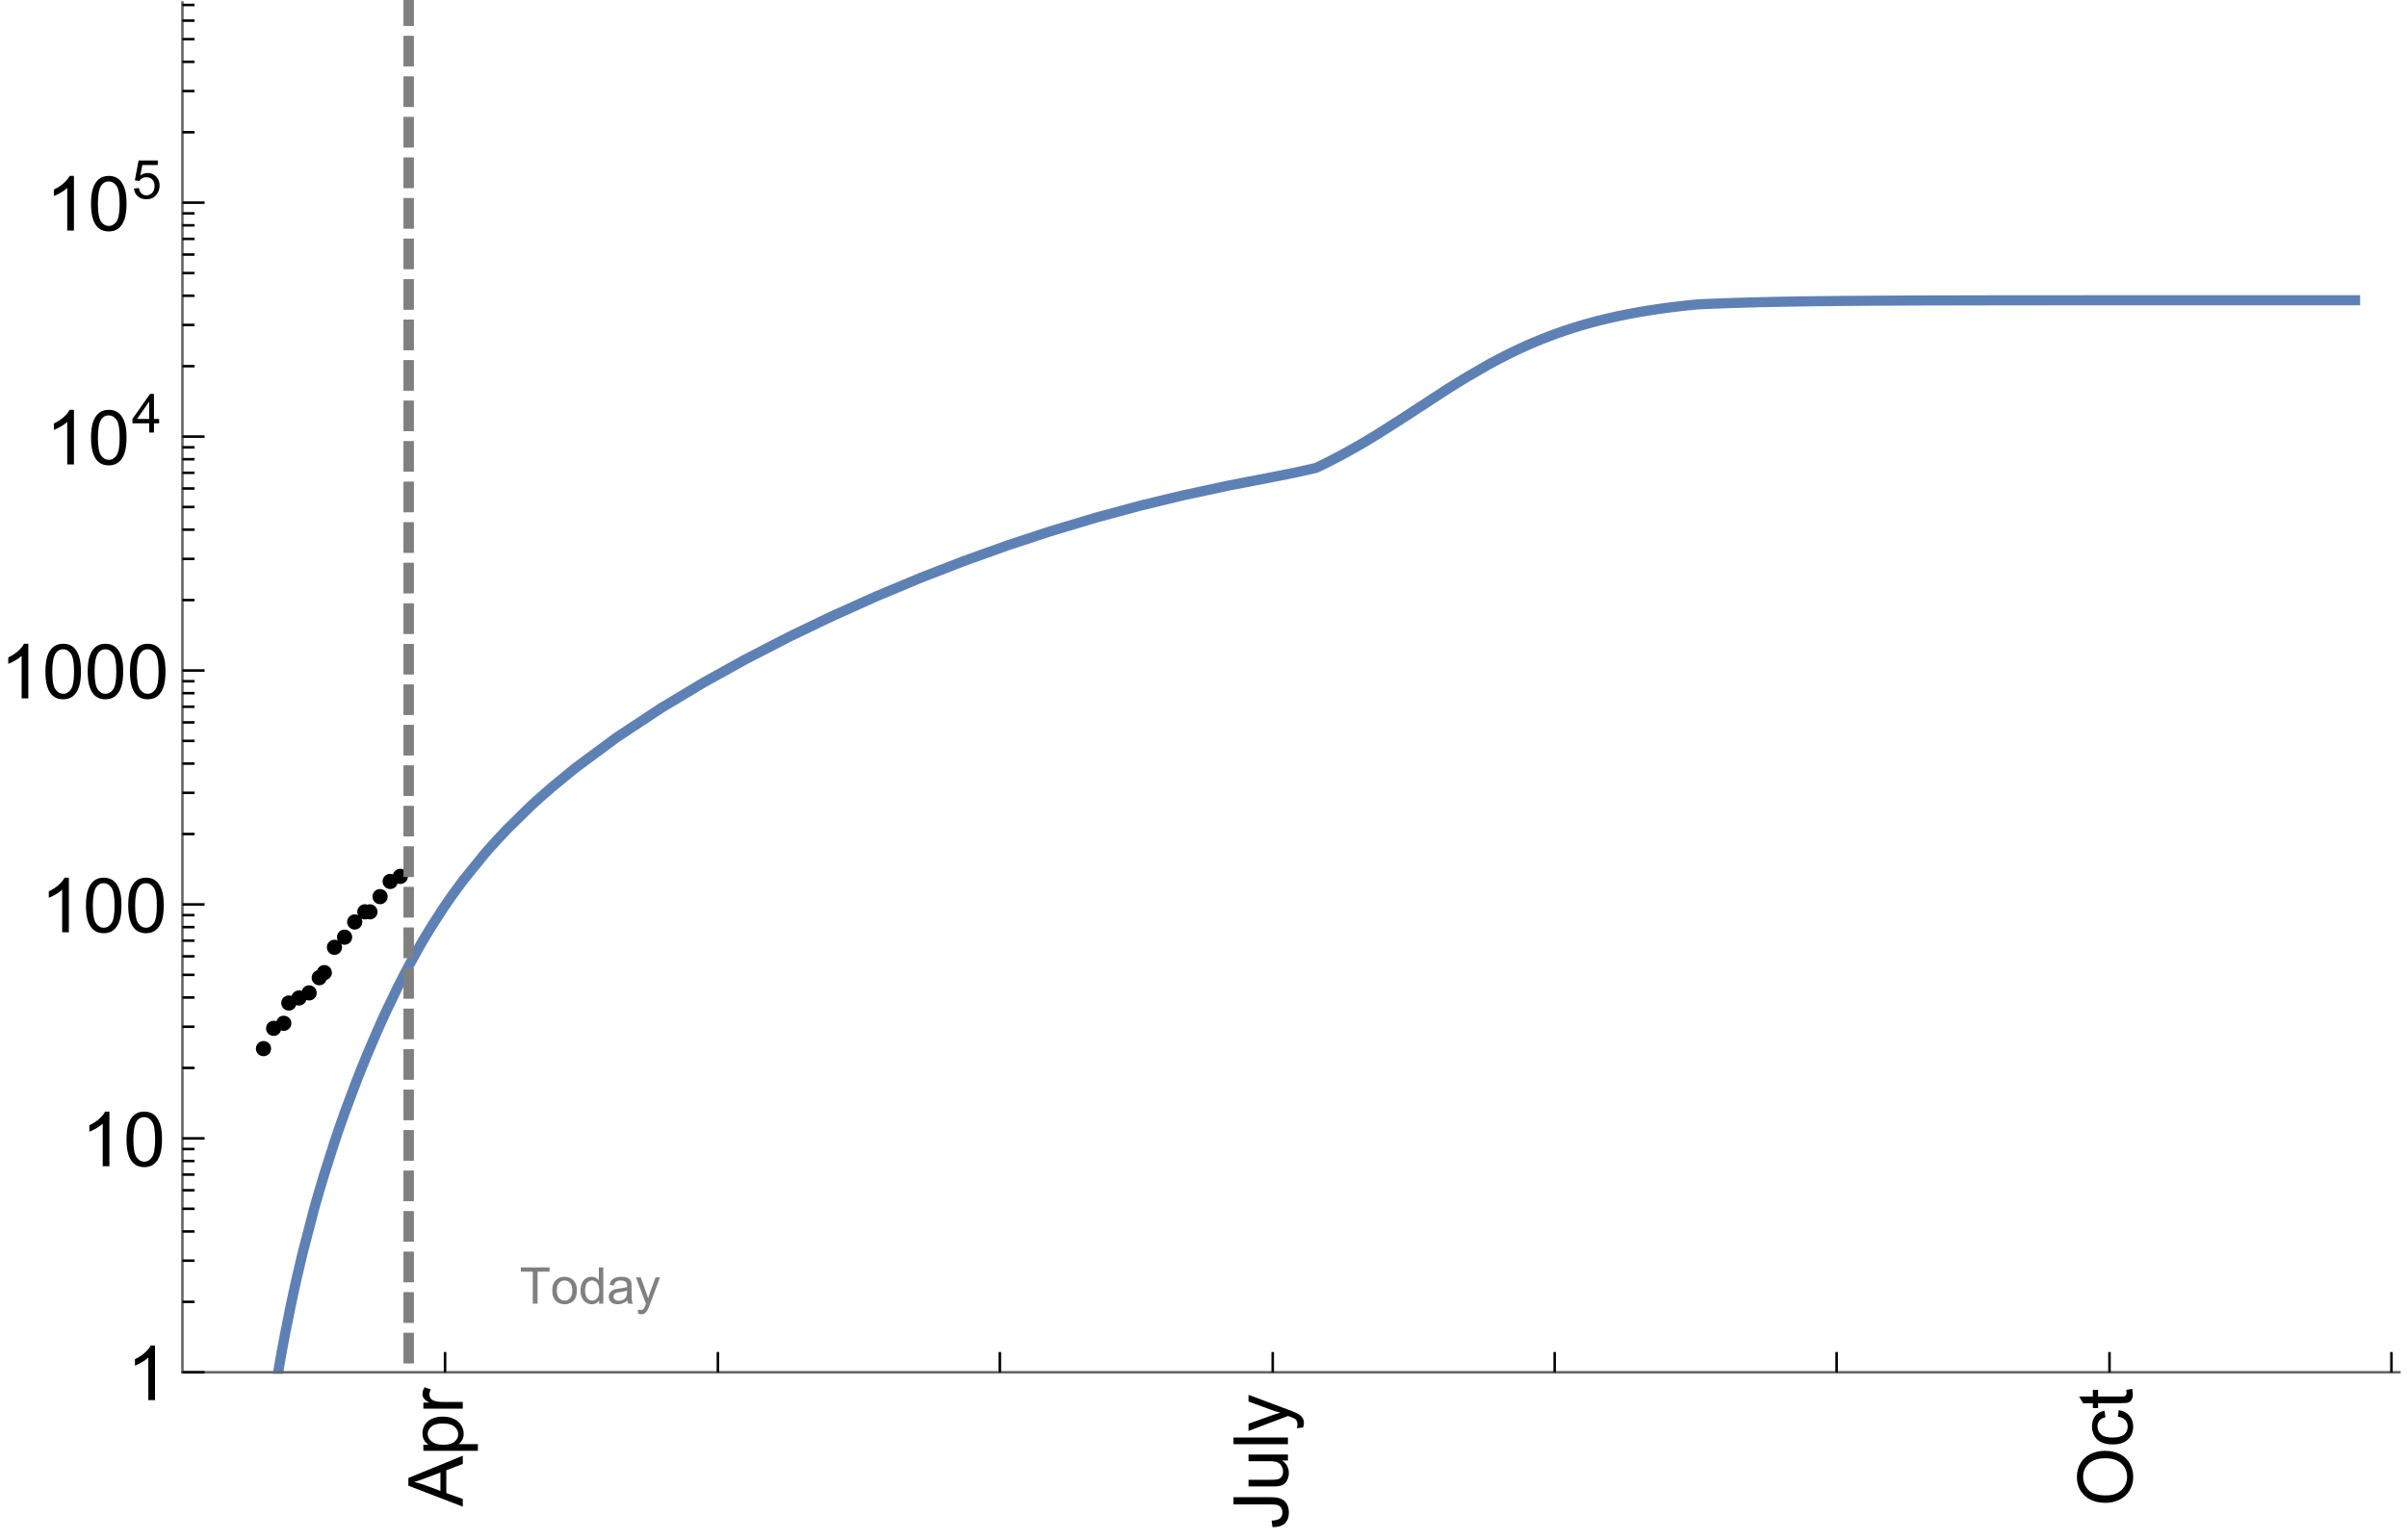 <?xml version="1.0" encoding="UTF-8"?>
<svg xmlns="http://www.w3.org/2000/svg" xmlns:xlink="http://www.w3.org/1999/xlink" width="475pt" height="304pt" viewBox="0 0 475 304" version="1.1">
<defs>
<g>
<symbol overflow="visible" id="glyph0-0">
<path style="stroke:none;" d=""/>
</symbol>
<symbol overflow="visible" id="glyph0-1">
<path style="stroke:none;" d="M 0 0.023 L -10.738 -4.102 L -10.738 -5.633 L 0 -10.027 L 0 -8.406 L -3.25 -7.156 L -3.25 -2.664 L 0 -1.488 Z M -4.41 -3.078 L -4.41 -6.715 L -7.383 -5.598 C -8.285 -5.254 -9.027 -5 -9.609 -4.836 C -8.922 -4.699 -8.238 -4.504 -7.559 -4.254 Z M -4.41 -3.078 "/>
</symbol>
<symbol overflow="visible" id="glyph0-2">
<path style="stroke:none;" d="M 2.98 -0.988 L -7.777 -0.988 L -7.777 -2.191 L -6.766 -2.191 C -7.164 -2.473 -7.461 -2.793 -7.656 -3.148 C -7.855 -3.504 -7.953 -3.938 -7.953 -4.445 C -7.953 -5.109 -7.781 -5.695 -7.441 -6.203 C -7.102 -6.711 -6.617 -7.094 -5.996 -7.352 C -5.371 -7.613 -4.691 -7.742 -3.949 -7.742 C -3.152 -7.742 -2.434 -7.598 -1.797 -7.312 C -1.16 -7.027 -0.672 -6.613 -0.332 -6.066 C 0.008 -5.523 0.176 -4.953 0.176 -4.352 C 0.176 -3.91 0.082 -3.516 -0.102 -3.168 C -0.289 -2.82 -0.523 -2.531 -0.805 -2.309 L 2.98 -2.309 Z M -3.844 -2.184 C -2.844 -2.184 -2.105 -2.387 -1.625 -2.789 C -1.148 -3.195 -0.906 -3.688 -0.906 -4.262 C -0.906 -4.848 -1.156 -5.352 -1.652 -5.77 C -2.148 -6.188 -2.914 -6.395 -3.953 -6.395 C -4.945 -6.395 -5.688 -6.191 -6.18 -5.781 C -6.676 -5.375 -6.922 -4.887 -6.922 -4.32 C -6.922 -3.758 -6.66 -3.262 -6.133 -2.832 C -5.609 -2.398 -4.848 -2.184 -3.844 -2.184 Z M -3.844 -2.184 "/>
</symbol>
<symbol overflow="visible" id="glyph0-3">
<path style="stroke:none;" d="M 0 -0.973 L -7.777 -0.973 L -7.777 -2.16 L -6.598 -2.16 C -7.148 -2.465 -7.516 -2.742 -7.691 -3 C -7.867 -3.258 -7.953 -3.539 -7.953 -3.844 C -7.953 -4.289 -7.812 -4.742 -7.531 -5.199 L -6.305 -4.746 C -6.496 -4.422 -6.594 -4.102 -6.594 -3.781 C -6.594 -3.492 -6.504 -3.234 -6.332 -3.004 C -6.16 -2.773 -5.918 -2.609 -5.609 -2.512 C -5.141 -2.367 -4.629 -2.293 -4.07 -2.293 L 0 -2.293 Z M 0 -0.973 "/>
</symbol>
<symbol overflow="visible" id="glyph0-4">
<path style="stroke:none;" d="M -3.047 -0.434 L -3.223 -1.715 C -2.402 -1.75 -1.84 -1.902 -1.539 -2.176 C -1.234 -2.449 -1.082 -2.828 -1.082 -3.312 C -1.082 -3.668 -1.164 -3.977 -1.328 -4.234 C -1.492 -4.492 -1.715 -4.672 -1.996 -4.77 C -2.277 -4.867 -2.723 -4.914 -3.34 -4.914 L -10.738 -4.914 L -10.738 -6.336 L -3.422 -6.336 C -2.523 -6.336 -1.824 -6.227 -1.332 -6.008 C -0.84 -5.793 -0.465 -5.449 -0.203 -4.977 C 0.055 -4.504 0.184 -3.953 0.184 -3.316 C 0.184 -2.375 -0.086 -1.652 -0.629 -1.152 C -1.172 -0.652 -1.977 -0.414 -3.047 -0.434 Z M -3.047 -0.434 "/>
</symbol>
<symbol overflow="visible" id="glyph0-5">
<path style="stroke:none;" d="M 0 -6.086 L -1.141 -6.086 C -0.262 -5.48 0.176 -4.656 0.176 -3.617 C 0.176 -3.16 0.09 -2.73 -0.086 -2.332 C -0.262 -1.934 -0.484 -1.641 -0.75 -1.445 C -1.016 -1.254 -1.344 -1.117 -1.727 -1.039 C -1.988 -0.984 -2.398 -0.961 -2.961 -0.961 L -7.777 -0.961 L -7.777 -2.277 L -3.465 -2.277 C -2.777 -2.277 -2.312 -2.305 -2.074 -2.359 C -1.727 -2.441 -1.453 -2.617 -1.258 -2.887 C -1.059 -3.156 -0.961 -3.484 -0.961 -3.883 C -0.961 -4.277 -1.062 -4.648 -1.262 -4.996 C -1.465 -5.344 -1.742 -5.586 -2.09 -5.73 C -2.441 -5.875 -2.945 -5.945 -3.609 -5.945 L -7.777 -5.949 L -7.777 -7.266 L 0 -7.266 Z M 0 -6.086 "/>
</symbol>
<symbol overflow="visible" id="glyph0-6">
<path style="stroke:none;" d="M 0 -0.961 L -10.738 -0.961 L -10.738 -2.277 L 0 -2.277 Z M 0 -0.961 "/>
</symbol>
<symbol overflow="visible" id="glyph0-7">
<path style="stroke:none;" d="M 2.996 -0.93 L 1.758 -0.785 C 1.836 -1.07 1.875 -1.324 1.875 -1.539 C 1.875 -1.832 1.828 -2.066 1.73 -2.242 C 1.633 -2.418 1.496 -2.562 1.32 -2.672 C 1.188 -2.758 0.859 -2.891 0.336 -3.078 C 0.262 -3.102 0.156 -3.141 0.016 -3.195 L -7.777 -0.242 L -7.777 -1.664 L -3.273 -3.281 C -2.703 -3.492 -2.102 -3.68 -1.473 -3.844 C -2.078 -3.996 -2.668 -4.176 -3.246 -4.387 L -7.777 -6.051 L -7.777 -7.367 L 0.133 -4.41 C 0.988 -4.094 1.574 -3.844 1.898 -3.668 C 2.332 -3.434 2.648 -3.168 2.852 -2.863 C 3.055 -2.562 3.156 -2.199 3.156 -1.781 C 3.156 -1.527 3.102 -1.242 2.996 -0.93 Z M 2.996 -0.93 "/>
</symbol>
<symbol overflow="visible" id="glyph0-8">
<path style="stroke:none;" d="M -5.23 -0.727 C -7.012 -0.727 -8.406 -1.203 -9.414 -2.16 C -10.422 -3.117 -10.93 -4.352 -10.93 -5.867 C -10.93 -6.859 -10.691 -7.75 -10.219 -8.547 C -9.742 -9.344 -9.082 -9.949 -8.234 -10.367 C -7.387 -10.785 -6.43 -10.992 -5.355 -10.992 C -4.266 -10.992 -3.289 -10.773 -2.43 -10.336 C -1.57 -9.895 -0.922 -9.273 -0.48 -8.469 C -0.039 -7.66 0.184 -6.793 0.184 -5.859 C 0.184 -4.848 -0.062 -3.945 -0.551 -3.148 C -1.039 -2.352 -1.703 -1.75 -2.547 -1.34 C -3.395 -0.93 -4.289 -0.727 -5.23 -0.727 Z M -5.207 -2.191 C -3.914 -2.191 -2.895 -2.539 -2.148 -3.234 C -1.406 -3.93 -1.031 -4.801 -1.031 -5.852 C -1.031 -6.922 -1.41 -7.801 -2.16 -8.492 C -2.914 -9.184 -3.98 -9.527 -5.359 -9.527 C -6.234 -9.527 -7 -9.383 -7.648 -9.086 C -8.301 -8.789 -8.809 -8.359 -9.168 -7.789 C -9.527 -7.219 -9.703 -6.582 -9.703 -5.875 C -9.703 -4.867 -9.359 -4.004 -8.668 -3.277 C -7.977 -2.551 -6.824 -2.191 -5.207 -2.191 Z M -5.207 -2.191 "/>
</symbol>
<symbol overflow="visible" id="glyph0-9">
<path style="stroke:none;" d="M -2.848 -6.062 L -2.68 -7.359 C -1.785 -7.219 -1.086 -6.855 -0.582 -6.273 C -0.078 -5.691 0.176 -4.973 0.176 -4.125 C 0.176 -3.059 -0.172 -2.203 -0.867 -1.555 C -1.562 -0.91 -2.562 -0.586 -3.859 -0.586 C -4.699 -0.586 -5.434 -0.727 -6.062 -1.004 C -6.695 -1.281 -7.168 -1.707 -7.48 -2.273 C -7.797 -2.844 -7.953 -3.461 -7.953 -4.133 C -7.953 -4.977 -7.742 -5.668 -7.312 -6.203 C -6.887 -6.742 -6.281 -7.086 -5.492 -7.234 L -5.297 -5.953 C -5.82 -5.832 -6.211 -5.617 -6.477 -5.305 C -6.738 -4.996 -6.871 -4.621 -6.871 -4.184 C -6.871 -3.52 -6.633 -2.98 -6.156 -2.562 C -5.68 -2.148 -4.926 -1.941 -3.898 -1.941 C -2.852 -1.941 -2.094 -2.141 -1.617 -2.543 C -1.145 -2.941 -0.906 -3.465 -0.906 -4.109 C -0.906 -4.625 -1.066 -5.059 -1.383 -5.406 C -1.699 -5.754 -2.191 -5.973 -2.848 -6.062 Z M -2.848 -6.062 "/>
</symbol>
<symbol overflow="visible" id="glyph0-10">
<path style="stroke:none;" d="M -1.18 -3.867 L -0.016 -4.059 C 0.062 -3.688 0.102 -3.355 0.102 -3.062 C 0.102 -2.582 0.027 -2.211 -0.125 -1.949 C -0.277 -1.684 -0.477 -1.5 -0.723 -1.391 C -0.969 -1.285 -1.488 -1.23 -2.277 -1.23 L -6.754 -1.23 L -6.754 -0.266 L -7.777 -0.266 L -7.777 -1.23 L -9.703 -1.23 L -10.496 -2.543 L -7.777 -2.543 L -7.777 -3.867 L -6.754 -3.867 L -6.754 -2.543 L -2.203 -2.543 C -1.828 -2.543 -1.586 -2.566 -1.48 -2.609 C -1.371 -2.656 -1.285 -2.734 -1.223 -2.84 C -1.16 -2.945 -1.129 -3.094 -1.129 -3.289 C -1.129 -3.434 -1.145 -3.629 -1.18 -3.867 Z M -1.18 -3.867 "/>
</symbol>
<symbol overflow="visible" id="glyph1-0">
<path style="stroke:none;" d=""/>
</symbol>
<symbol overflow="visible" id="glyph1-1">
<path style="stroke:none;" d="M 5.59 0 L 4.27 0 L 4.27 -8.402 C 3.953 -8.098 3.535 -7.797 3.02 -7.492 C 2.504 -7.191 2.043 -6.961 1.633 -6.812 L 1.633 -8.086 C 2.371 -8.434 3.016 -8.852 3.566 -9.344 C 4.117 -9.84 4.508 -10.316 4.738 -10.781 L 5.59 -10.781 Z M 5.59 0 "/>
</symbol>
<symbol overflow="visible" id="glyph1-2">
<path style="stroke:none;" d="M 0.621 -5.297 C 0.621 -6.566 0.754 -7.586 1.016 -8.359 C 1.277 -9.133 1.664 -9.73 2.18 -10.152 C 2.695 -10.57 3.344 -10.781 4.125 -10.781 C 4.699 -10.781 5.203 -10.664 5.641 -10.434 C 6.074 -10.203 6.434 -9.867 6.715 -9.43 C 7 -8.992 7.223 -8.461 7.383 -7.832 C 7.543 -7.207 7.625 -6.359 7.625 -5.297 C 7.625 -4.035 7.496 -3.02 7.234 -2.246 C 6.977 -1.473 6.59 -0.871 6.074 -0.449 C 5.559 -0.027 4.91 0.184 4.125 0.184 C 3.09 0.184 2.273 -0.188 1.684 -0.93 C 0.977 -1.824 0.621 -3.277 0.621 -5.297 Z M 1.977 -5.297 C 1.977 -3.531 2.184 -2.359 2.598 -1.777 C 3.008 -1.191 3.52 -0.902 4.125 -0.902 C 4.73 -0.902 5.238 -1.195 5.652 -1.781 C 6.062 -2.367 6.27 -3.539 6.27 -5.297 C 6.27 -7.062 6.062 -8.238 5.652 -8.82 C 5.238 -9.398 4.723 -9.691 4.109 -9.691 C 3.504 -9.691 3.02 -9.434 2.66 -8.922 C 2.203 -8.266 1.977 -7.059 1.977 -5.297 Z M 1.977 -5.297 "/>
</symbol>
<symbol overflow="visible" id="glyph2-0">
<path style="stroke:none;" d=""/>
</symbol>
<symbol overflow="visible" id="glyph2-1">
<path style="stroke:none;" d="M 3.441 0 L 3.441 -1.824 L 0.137 -1.824 L 0.137 -2.684 L 3.613 -7.625 L 4.379 -7.625 L 4.379 -2.684 L 5.406 -2.684 L 5.406 -1.824 L 4.379 -1.824 L 4.379 0 Z M 3.441 -2.684 L 3.441 -6.121 L 1.055 -2.684 Z M 3.441 -2.684 "/>
</symbol>
<symbol overflow="visible" id="glyph2-2">
<path style="stroke:none;" d="M 0.441 -1.996 L 1.426 -2.078 C 1.496 -1.602 1.668 -1.242 1.934 -1 C 2.199 -0.758 2.516 -0.641 2.891 -0.641 C 3.34 -0.641 3.723 -0.809 4.035 -1.148 C 4.348 -1.488 4.504 -1.941 4.504 -2.5 C 4.504 -3.035 4.352 -3.457 4.055 -3.766 C 3.754 -4.074 3.359 -4.227 2.875 -4.227 C 2.574 -4.227 2.301 -4.16 2.059 -4.023 C 1.816 -3.887 1.625 -3.707 1.488 -3.488 L 0.609 -3.605 L 1.348 -7.52 L 5.137 -7.52 L 5.137 -6.625 L 2.094 -6.625 L 1.684 -4.574 C 2.141 -4.895 2.621 -5.055 3.125 -5.055 C 3.789 -5.055 4.352 -4.824 4.809 -4.363 C 5.266 -3.902 5.496 -3.309 5.496 -2.586 C 5.496 -1.895 5.297 -1.297 4.895 -0.797 C 4.406 -0.18 3.738 0.129 2.891 0.129 C 2.199 0.129 1.633 -0.062 1.195 -0.453 C 0.754 -0.84 0.504 -1.355 0.441 -1.996 Z M 0.441 -1.996 "/>
</symbol>
<symbol overflow="visible" id="glyph3-0">
<path style="stroke:none;" d=""/>
</symbol>
<symbol overflow="visible" id="glyph3-1">
<path style="stroke:none;" d="M 2.594 0 L 2.594 -6.312 L 0.234 -6.312 L 0.234 -7.156 L 5.906 -7.156 L 5.906 -6.312 L 3.539 -6.312 L 3.539 0 Z M 2.594 0 "/>
</symbol>
<symbol overflow="visible" id="glyph3-2">
<path style="stroke:none;" d="M 0.332 -2.594 C 0.332 -3.555 0.598 -4.266 1.133 -4.727 C 1.578 -5.109 2.121 -5.305 2.766 -5.305 C 3.477 -5.305 4.059 -5.07 4.512 -4.602 C 4.965 -4.133 5.191 -3.488 5.191 -2.664 C 5.191 -2 5.09 -1.473 4.891 -1.09 C 4.691 -0.707 4.398 -0.41 4.016 -0.199 C 3.633 0.012 3.215 0.117 2.766 0.117 C 2.039 0.117 1.449 -0.117 1.004 -0.582 C 0.555 -1.047 0.332 -1.719 0.332 -2.594 Z M 1.234 -2.594 C 1.234 -1.93 1.379 -1.43 1.672 -1.102 C 1.961 -0.77 2.324 -0.605 2.766 -0.605 C 3.199 -0.605 3.562 -0.773 3.852 -1.102 C 4.141 -1.434 4.289 -1.941 4.289 -2.621 C 4.289 -3.262 4.141 -3.75 3.852 -4.078 C 3.559 -4.41 3.195 -4.574 2.766 -4.574 C 2.324 -4.574 1.961 -4.41 1.672 -4.082 C 1.383 -3.754 1.234 -3.258 1.234 -2.594 Z M 1.234 -2.594 "/>
</symbol>
<symbol overflow="visible" id="glyph3-3">
<path style="stroke:none;" d="M 4.023 0 L 4.023 -0.656 C 3.695 -0.141 3.211 0.117 2.574 0.117 C 2.16 0.117 1.781 0.004 1.434 -0.227 C 1.086 -0.453 0.816 -0.77 0.629 -1.18 C 0.438 -1.586 0.344 -2.059 0.344 -2.586 C 0.344 -3.105 0.43 -3.574 0.602 -3.996 C 0.773 -4.418 1.031 -4.742 1.375 -4.965 C 1.723 -5.191 2.109 -5.305 2.535 -5.305 C 2.848 -5.305 3.125 -5.238 3.367 -5.105 C 3.613 -4.973 3.812 -4.801 3.965 -4.59 L 3.965 -7.156 L 4.84 -7.156 L 4.84 0 Z M 1.246 -2.586 C 1.246 -1.922 1.387 -1.426 1.664 -1.098 C 1.945 -0.77 2.273 -0.605 2.656 -0.605 C 3.039 -0.605 3.367 -0.762 3.637 -1.078 C 3.906 -1.391 4.039 -1.871 4.039 -2.516 C 4.039 -3.227 3.902 -3.746 3.629 -4.078 C 3.355 -4.41 3.016 -4.574 2.617 -4.574 C 2.227 -4.574 1.898 -4.414 1.637 -4.098 C 1.375 -3.777 1.246 -3.273 1.246 -2.586 Z M 1.246 -2.586 "/>
</symbol>
<symbol overflow="visible" id="glyph3-4">
<path style="stroke:none;" d="M 4.043 -0.641 C 3.719 -0.363 3.402 -0.168 3.102 -0.055 C 2.801 0.059 2.48 0.117 2.133 0.117 C 1.562 0.117 1.125 -0.023 0.82 -0.301 C 0.516 -0.578 0.359 -0.934 0.359 -1.367 C 0.359 -1.621 0.418 -1.852 0.535 -2.062 C 0.648 -2.273 0.801 -2.441 0.988 -2.57 C 1.176 -2.695 1.387 -2.793 1.621 -2.855 C 1.793 -2.902 2.055 -2.945 2.402 -2.988 C 3.113 -3.074 3.633 -3.172 3.969 -3.289 C 3.973 -3.41 3.977 -3.488 3.977 -3.52 C 3.977 -3.879 3.891 -4.133 3.727 -4.277 C 3.5 -4.477 3.168 -4.574 2.727 -4.574 C 2.312 -4.574 2.008 -4.504 1.809 -4.359 C 1.613 -4.215 1.465 -3.957 1.371 -3.59 L 0.512 -3.707 C 0.59 -4.074 0.719 -4.371 0.898 -4.598 C 1.078 -4.824 1.336 -4.996 1.676 -5.121 C 2.016 -5.242 2.406 -5.305 2.852 -5.305 C 3.293 -5.305 3.652 -5.25 3.93 -5.148 C 4.207 -5.043 4.41 -4.91 4.539 -4.754 C 4.672 -4.594 4.762 -4.395 4.812 -4.156 C 4.844 -4.008 4.859 -3.734 4.859 -3.344 L 4.859 -2.172 C 4.859 -1.355 4.879 -0.84 4.914 -0.621 C 4.953 -0.406 5.027 -0.199 5.137 0 L 4.219 0 C 4.129 -0.184 4.07 -0.395 4.043 -0.641 Z M 3.969 -2.602 C 3.648 -2.473 3.172 -2.363 2.535 -2.27 C 2.172 -2.219 1.918 -2.16 1.766 -2.094 C 1.617 -2.031 1.504 -1.934 1.422 -1.809 C 1.34 -1.684 1.297 -1.543 1.297 -1.391 C 1.297 -1.156 1.387 -0.961 1.566 -0.805 C 1.742 -0.648 2 -0.57 2.344 -0.57 C 2.684 -0.57 2.984 -0.645 3.246 -0.793 C 3.512 -0.941 3.703 -1.145 3.828 -1.402 C 3.922 -1.602 3.969 -1.895 3.969 -2.281 Z M 3.969 -2.602 "/>
</symbol>
<symbol overflow="visible" id="glyph3-5">
<path style="stroke:none;" d="M 0.621 1.996 L 0.523 1.172 C 0.715 1.223 0.883 1.25 1.023 1.25 C 1.219 1.25 1.375 1.219 1.492 1.152 C 1.609 1.086 1.707 0.996 1.781 0.879 C 1.836 0.789 1.926 0.574 2.051 0.227 C 2.066 0.176 2.094 0.105 2.129 0.008 L 0.16 -5.188 L 1.109 -5.188 L 2.188 -2.184 C 2.328 -1.801 2.453 -1.402 2.562 -0.98 C 2.664 -1.383 2.785 -1.777 2.926 -2.164 L 4.031 -5.188 L 4.914 -5.188 L 2.938 0.086 C 2.727 0.656 2.562 1.051 2.445 1.266 C 2.289 1.555 2.109 1.766 1.91 1.902 C 1.707 2.039 1.465 2.105 1.188 2.105 C 1.016 2.105 0.828 2.07 0.621 1.996 Z M 0.621 1.996 "/>
</symbol>
</g>
<clipPath id="clip1">
  <path d="M 45 50 L 474 50 L 474 271.199 L 45 271.199 Z M 45 50 "/>
</clipPath>
<clipPath id="clip2">
  <path d="M 410 274 L 421 274 L 421 297 L 410 297 Z M 410 274 "/>
</clipPath>
<clipPath id="clip3">
  <path d="M 79 0 L 83 0 L 83 271 L 79 271 Z M 79 0 "/>
</clipPath>
</defs>
<g id="surface10764">
<g clip-path="url(#clip1)" clip-rule="nonzero">
<path style="fill:none;stroke-width:2;stroke-linecap:square;stroke-linejoin:miter;stroke:rgb(36.841%,50.677%,70.979%);stroke-opacity:1;stroke-miterlimit:3.25;" d="M 54.898 270.891 L 55.227 268.922 L 55.367 268.133 L 55.508 267.352 L 55.785 265.82 L 56.344 262.863 L 57.461 257.32 L 57.602 256.66 L 57.742 256.008 L 58.02 254.719 L 58.578 252.211 L 59.695 247.461 L 61.93 238.855 L 62.062 238.383 L 62.191 237.914 L 62.453 236.992 L 62.977 235.176 L 64.02 231.684 L 66.105 225.164 L 66.363 224.391 L 66.625 223.621 L 67.148 222.109 L 68.191 219.172 L 70.277 213.605 L 70.406 213.277 L 70.531 212.949 L 70.789 212.297 L 71.301 211.012 L 72.32 208.5 L 74.367 203.707 L 74.625 203.129 L 74.879 202.555 L 75.391 201.418 L 76.414 199.195 L 78.457 194.957 L 78.734 194.402 L 79.012 193.852 L 79.566 192.766 L 80.676 190.652 L 82.895 186.656 L 83.035 186.414 L 83.172 186.176 L 83.449 185.699 L 84.004 184.762 L 85.113 182.941 L 87.332 179.496 L 87.461 179.301 L 87.594 179.109 L 87.852 178.727 L 88.367 177.973 L 89.402 176.496 L 91.473 173.691 L 95.617 168.578 L 95.758 168.414 L 95.895 168.254 L 96.176 167.93 L 96.738 167.293 L 97.859 166.047 L 100.105 163.66 L 104.594 159.254 L 104.867 158.996 L 105.145 158.742 L 105.695 158.238 L 106.797 157.246 L 109 155.324 L 113.406 151.707 L 121.625 145.617 L 130.539 139.727 L 138.859 134.734 L 147.016 130.207 L 155.867 125.645 L 164.125 121.676 L 173.078 117.656 L 181.867 113.988 L 190.062 110.809 L 198.953 107.621 L 207.25 104.887 L 216.242 102.191 L 225.07 99.809 L 233.305 97.816 L 242.23 95.898 L 250.57 94.285 L 250.695 94.262 L 250.824 94.234 L 251.078 94.188 L 251.59 94.086 L 252.613 93.887 L 254.656 93.477 L 254.781 93.449 L 254.91 93.426 L 255.164 93.371 L 255.676 93.266 L 256.699 93.047 L 256.824 93.02 L 256.953 92.992 L 257.207 92.934 L 257.719 92.82 L 258.742 92.59 L 258.879 92.559 L 259.02 92.527 L 259.156 92.492 L 259.297 92.461 L 259.434 92.43 L 259.57 92.395 L 259.711 92.363 L 259.848 92.301 L 259.988 92.234 L 260.125 92.168 L 260.402 92.035 L 260.957 91.766 L 261.098 91.695 L 261.234 91.629 L 261.512 91.492 L 262.066 91.215 L 263.172 90.648 L 263.312 90.578 L 263.449 90.508 L 263.727 90.363 L 264.281 90.07 L 265.391 89.473 L 267.605 88.238 L 267.863 88.09 L 268.125 87.938 L 268.641 87.641 L 269.676 87.027 L 271.742 85.773 L 275.879 83.156 L 284.848 77.312 L 284.984 77.223 L 285.121 77.137 L 285.398 76.961 L 285.949 76.609 L 287.047 75.918 L 289.25 74.566 L 293.652 72.016 L 293.777 71.945 L 294.164 71.734 L 294.676 71.457 L 295.703 70.91 L 297.758 69.863 L 297.883 69.801 L 298.27 69.613 L 298.781 69.363 L 299.809 68.875 L 301.863 67.949 L 302 67.891 L 302.141 67.832 L 302.418 67.711 L 302.973 67.477 L 304.086 67.016 L 306.312 66.152 L 306.594 66.051 L 306.871 65.949 L 307.426 65.75 L 308.539 65.359 L 310.766 64.633 L 310.895 64.594 L 311.027 64.555 L 311.285 64.473 L 311.805 64.316 L 312.844 64.012 L 314.922 63.445 L 315.051 63.414 L 315.184 63.379 L 315.441 63.312 L 315.961 63.18 L 317 62.93 L 319.078 62.457 L 319.207 62.43 L 319.332 62.402 L 319.586 62.352 L 320.098 62.246 L 321.117 62.039 L 323.152 61.66 L 323.281 61.637 L 323.406 61.617 L 323.66 61.57 L 324.172 61.484 L 325.191 61.316 L 327.227 61.008 L 327.363 60.988 L 327.504 60.969 L 327.777 60.93 L 328.332 60.852 L 329.438 60.707 L 329.574 60.688 L 329.715 60.672 L 329.988 60.637 L 330.543 60.57 L 331.648 60.438 L 331.785 60.422 L 331.926 60.406 L 332.199 60.375 L 332.754 60.316 L 333.027 60.285 L 333.305 60.258 L 333.859 60.199 L 333.996 60.188 L 334.133 60.172 L 334.41 60.145 L 334.551 60.133 L 334.688 60.117 L 334.824 60.105 L 334.965 60.09 L 335.238 60.074 L 335.379 60.07 L 335.516 60.062 L 336.07 60.035 L 336.199 60.031 L 336.328 60.023 L 336.586 60.016 L 337.102 59.992 L 338.133 59.949 L 340.195 59.871 L 340.324 59.863 L 340.711 59.852 L 341.227 59.832 L 342.254 59.801 L 344.316 59.738 L 344.879 59.723 L 346.555 59.676 L 346.695 59.672 L 346.832 59.668 L 347.113 59.664 L 347.672 59.648 L 348.789 59.625 L 349.07 59.617 L 349.348 59.609 L 349.906 59.598 L 351.027 59.578 L 353.262 59.535 L 353.391 59.535 L 353.523 59.531 L 353.785 59.527 L 354.305 59.52 L 355.348 59.504 L 355.48 59.5 L 355.609 59.5 L 356.395 59.488 L 357.438 59.473 L 357.566 59.473 L 357.699 59.469 L 357.957 59.465 L 358.48 59.461 L 359.523 59.449 L 361.613 59.426 L 361.738 59.422 L 361.867 59.422 L 362.125 59.418 L 363.66 59.406 L 363.785 59.402 L 363.914 59.402 L 364.172 59.398 L 365.707 59.387 L 365.961 59.387 L 366.219 59.383 L 367.754 59.371 L 369.801 59.359 L 369.938 59.359 L 370.078 59.355 L 370.355 59.355 L 370.91 59.352 L 372.02 59.348 L 372.16 59.344 L 372.574 59.344 L 373.129 59.34 L 374.238 59.336 L 374.516 59.336 L 374.793 59.332 L 375.352 59.332 L 376.461 59.324 L 378.68 59.316 L 379.199 59.316 L 379.715 59.312 L 380.883 59.312 L 381.012 59.309 L 381.789 59.309 L 382.824 59.305 L 383.344 59.305 L 383.859 59.301 L 384.895 59.301 L 386.969 59.297 L 387.25 59.297 L 387.531 59.293 L 389.496 59.293 L 389.773 59.289 L 392.02 59.289 L 392.582 59.285 L 393.703 59.285 L 395.949 59.281 L 398.707 59.281 L 399.258 59.277 L 402.562 59.277 L 404.77 59.273 L 410.938 59.273 L 412.992 59.27 L 432.281 59.27 L 432.41 59.266 L 464.75 59.266 "/>
</g>
<path style="fill:none;stroke-width:0.5;stroke-linecap:square;stroke-linejoin:miter;stroke:rgb(39.999%,39.999%,39.999%);stroke-opacity:1;stroke-miterlimit:3.25;" d="M 473.5 270.891 L 36 270.891 "/>
<path style="fill:none;stroke-width:0.5;stroke-linecap:square;stroke-linejoin:miter;stroke:rgb(39.999%,39.999%,39.999%);stroke-opacity:1;stroke-miterlimit:3.25;" d="M 36 270.891 L 36 0.5 "/>
<path style="fill:none;stroke-width:0.5;stroke-linecap:butt;stroke-linejoin:miter;stroke:rgb(0%,0%,0%);stroke-opacity:1;stroke-miterlimit:3.25;" d="M 87.828 270.891 L 87.828 266.891 "/>
<g style="fill:rgb(0%,0%,0%);fill-opacity:1;">
  <use xlink:href="#glyph0-1" x="91.327" y="297.39"/>
  <use xlink:href="#glyph0-2" x="91.327" y="287.385"/>
  <use xlink:href="#glyph0-3" x="91.327" y="279.042"/>
</g>
<path style="fill:none;stroke-width:0.5;stroke-linecap:butt;stroke-linejoin:miter;stroke:rgb(0%,0%,0%);stroke-opacity:1;stroke-miterlimit:3.25;" d="M 141.672 270.891 L 141.672 266.891 "/>
<path style="fill:none;stroke-width:0.5;stroke-linecap:butt;stroke-linejoin:miter;stroke:rgb(0%,0%,0%);stroke-opacity:1;stroke-miterlimit:3.25;" d="M 197.312 270.891 L 197.312 266.891 "/>
<path style="fill:none;stroke-width:0.5;stroke-linecap:butt;stroke-linejoin:miter;stroke:rgb(0%,0%,0%);stroke-opacity:1;stroke-miterlimit:3.25;" d="M 251.16 270.891 L 251.16 266.891 "/>
<g style="fill:rgb(0%,0%,0%);fill-opacity:1;">
  <use xlink:href="#glyph0-4" x="254.16" y="301.89"/>
  <use xlink:href="#glyph0-5" x="254.16" y="294.39"/>
  <use xlink:href="#glyph0-6" x="254.16" y="286.047"/>
  <use xlink:href="#glyph0-7" x="254.16" y="282.714"/>
</g>
<path style="fill:none;stroke-width:0.5;stroke-linecap:butt;stroke-linejoin:miter;stroke:rgb(0%,0%,0%);stroke-opacity:1;stroke-miterlimit:3.25;" d="M 306.801 270.891 L 306.801 266.891 "/>
<path style="fill:none;stroke-width:0.5;stroke-linecap:butt;stroke-linejoin:miter;stroke:rgb(0%,0%,0%);stroke-opacity:1;stroke-miterlimit:3.25;" d="M 362.441 270.891 L 362.441 266.891 "/>
<path style="fill:none;stroke-width:0.5;stroke-linecap:butt;stroke-linejoin:miter;stroke:rgb(0%,0%,0%);stroke-opacity:1;stroke-miterlimit:3.25;" d="M 416.289 270.891 L 416.289 266.891 "/>
<g clip-path="url(#clip2)" clip-rule="nonzero">
<g style="fill:rgb(0%,0%,0%);fill-opacity:1;">
  <use xlink:href="#glyph0-8" x="420.788" y="297.39"/>
  <use xlink:href="#glyph0-9" x="420.788" y="285.722"/>
  <use xlink:href="#glyph0-10" x="420.788" y="278.222"/>
</g>
</g>
<path style="fill:none;stroke-width:0.5;stroke-linecap:butt;stroke-linejoin:miter;stroke:rgb(0%,0%,0%);stroke-opacity:1;stroke-miterlimit:3.25;" d="M 471.93 270.891 L 471.93 266.891 "/>
<path style="fill:none;stroke-width:0.5;stroke-linecap:butt;stroke-linejoin:miter;stroke:rgb(0%,0%,0%);stroke-opacity:1;stroke-miterlimit:3.25;" d="M 36 270.891 L 40.375 270.891 "/>
<g style="fill:rgb(0%,0%,0%);fill-opacity:1;">
  <use xlink:href="#glyph1-1" x="25" y="276.39"/>
</g>
<path style="fill:none;stroke-width:0.5;stroke-linecap:butt;stroke-linejoin:miter;stroke:rgb(0%,0%,0%);stroke-opacity:1;stroke-miterlimit:3.25;" d="M 36 224.715 L 40.375 224.715 "/>
<g style="fill:rgb(0%,0%,0%);fill-opacity:1;">
  <use xlink:href="#glyph1-1" x="16" y="230.213"/>
  <use xlink:href="#glyph1-2" x="24.343" y="230.213"/>
</g>
<path style="fill:none;stroke-width:0.5;stroke-linecap:butt;stroke-linejoin:miter;stroke:rgb(0%,0%,0%);stroke-opacity:1;stroke-miterlimit:3.25;" d="M 36 178.535 L 40.375 178.535 "/>
<g style="fill:rgb(0%,0%,0%);fill-opacity:1;">
  <use xlink:href="#glyph1-1" x="8" y="184.036"/>
  <use xlink:href="#glyph1-2" x="16.343" y="184.036"/>
  <use xlink:href="#glyph1-2" x="24.686" y="184.036"/>
</g>
<path style="fill:none;stroke-width:0.5;stroke-linecap:butt;stroke-linejoin:miter;stroke:rgb(0%,0%,0%);stroke-opacity:1;stroke-miterlimit:3.25;" d="M 36 132.359 L 40.375 132.359 "/>
<g style="fill:rgb(0%,0%,0%);fill-opacity:1;">
  <use xlink:href="#glyph1-1" x="0" y="137.859"/>
  <use xlink:href="#glyph1-2" x="8.343" y="137.859"/>
  <use xlink:href="#glyph1-2" x="16.686" y="137.859"/>
  <use xlink:href="#glyph1-2" x="25.028" y="137.859"/>
</g>
<path style="fill:none;stroke-width:0.5;stroke-linecap:butt;stroke-linejoin:miter;stroke:rgb(0%,0%,0%);stroke-opacity:1;stroke-miterlimit:3.25;" d="M 36 86.184 L 40.375 86.184 "/>
<g style="fill:rgb(0%,0%,0%);fill-opacity:1;">
  <use xlink:href="#glyph1-1" x="9" y="91.682"/>
  <use xlink:href="#glyph1-2" x="17.343" y="91.682"/>
</g>
<g style="fill:rgb(0%,0%,0%);fill-opacity:1;">
  <use xlink:href="#glyph2-1" x="26" y="85.382"/>
</g>
<path style="fill:none;stroke-width:0.5;stroke-linecap:butt;stroke-linejoin:miter;stroke:rgb(0%,0%,0%);stroke-opacity:1;stroke-miterlimit:3.25;" d="M 36 40.004 L 40.375 40.004 "/>
<g style="fill:rgb(0%,0%,0%);fill-opacity:1;">
  <use xlink:href="#glyph1-1" x="9" y="45.505"/>
  <use xlink:href="#glyph1-2" x="17.343" y="45.505"/>
</g>
<g style="fill:rgb(0%,0%,0%);fill-opacity:1;">
  <use xlink:href="#glyph2-2" x="26" y="39.205"/>
</g>
<path style="fill:none;stroke-width:0.5;stroke-linecap:butt;stroke-linejoin:miter;stroke:rgb(0%,0%,0%);stroke-opacity:1;stroke-miterlimit:3.25;" d="M 36 256.988 L 38.398 256.988 "/>
<path style="fill:none;stroke-width:0.5;stroke-linecap:butt;stroke-linejoin:miter;stroke:rgb(0%,0%,0%);stroke-opacity:1;stroke-miterlimit:3.25;" d="M 36 248.859 L 38.398 248.859 "/>
<path style="fill:none;stroke-width:0.5;stroke-linecap:butt;stroke-linejoin:miter;stroke:rgb(0%,0%,0%);stroke-opacity:1;stroke-miterlimit:3.25;" d="M 36 243.09 L 38.398 243.09 "/>
<path style="fill:none;stroke-width:0.5;stroke-linecap:butt;stroke-linejoin:miter;stroke:rgb(0%,0%,0%);stroke-opacity:1;stroke-miterlimit:3.25;" d="M 36 238.613 L 38.398 238.613 "/>
<path style="fill:none;stroke-width:0.5;stroke-linecap:butt;stroke-linejoin:miter;stroke:rgb(0%,0%,0%);stroke-opacity:1;stroke-miterlimit:3.25;" d="M 36 234.957 L 38.398 234.957 "/>
<path style="fill:none;stroke-width:0.5;stroke-linecap:butt;stroke-linejoin:miter;stroke:rgb(0%,0%,0%);stroke-opacity:1;stroke-miterlimit:3.25;" d="M 36 231.867 L 38.398 231.867 "/>
<path style="fill:none;stroke-width:0.5;stroke-linecap:butt;stroke-linejoin:miter;stroke:rgb(0%,0%,0%);stroke-opacity:1;stroke-miterlimit:3.25;" d="M 36 229.188 L 38.398 229.188 "/>
<path style="fill:none;stroke-width:0.5;stroke-linecap:butt;stroke-linejoin:miter;stroke:rgb(0%,0%,0%);stroke-opacity:1;stroke-miterlimit:3.25;" d="M 36 226.824 L 38.398 226.824 "/>
<path style="fill:none;stroke-width:0.5;stroke-linecap:butt;stroke-linejoin:miter;stroke:rgb(0%,0%,0%);stroke-opacity:1;stroke-miterlimit:3.25;" d="M 36 210.812 L 38.398 210.812 "/>
<path style="fill:none;stroke-width:0.5;stroke-linecap:butt;stroke-linejoin:miter;stroke:rgb(0%,0%,0%);stroke-opacity:1;stroke-miterlimit:3.25;" d="M 36 202.68 L 38.398 202.68 "/>
<path style="fill:none;stroke-width:0.5;stroke-linecap:butt;stroke-linejoin:miter;stroke:rgb(0%,0%,0%);stroke-opacity:1;stroke-miterlimit:3.25;" d="M 36 196.91 L 38.398 196.91 "/>
<path style="fill:none;stroke-width:0.5;stroke-linecap:butt;stroke-linejoin:miter;stroke:rgb(0%,0%,0%);stroke-opacity:1;stroke-miterlimit:3.25;" d="M 36 192.438 L 38.398 192.438 "/>
<path style="fill:none;stroke-width:0.5;stroke-linecap:butt;stroke-linejoin:miter;stroke:rgb(0%,0%,0%);stroke-opacity:1;stroke-miterlimit:3.25;" d="M 36 188.781 L 38.398 188.781 "/>
<path style="fill:none;stroke-width:0.5;stroke-linecap:butt;stroke-linejoin:miter;stroke:rgb(0%,0%,0%);stroke-opacity:1;stroke-miterlimit:3.25;" d="M 36 185.688 L 38.398 185.688 "/>
<path style="fill:none;stroke-width:0.5;stroke-linecap:butt;stroke-linejoin:miter;stroke:rgb(0%,0%,0%);stroke-opacity:1;stroke-miterlimit:3.25;" d="M 36 183.012 L 38.398 183.012 "/>
<path style="fill:none;stroke-width:0.5;stroke-linecap:butt;stroke-linejoin:miter;stroke:rgb(0%,0%,0%);stroke-opacity:1;stroke-miterlimit:3.25;" d="M 36 180.648 L 38.398 180.648 "/>
<path style="fill:none;stroke-width:0.5;stroke-linecap:butt;stroke-linejoin:miter;stroke:rgb(0%,0%,0%);stroke-opacity:1;stroke-miterlimit:3.25;" d="M 36 164.637 L 38.398 164.637 "/>
<path style="fill:none;stroke-width:0.5;stroke-linecap:butt;stroke-linejoin:miter;stroke:rgb(0%,0%,0%);stroke-opacity:1;stroke-miterlimit:3.25;" d="M 36 156.504 L 38.398 156.504 "/>
<path style="fill:none;stroke-width:0.5;stroke-linecap:butt;stroke-linejoin:miter;stroke:rgb(0%,0%,0%);stroke-opacity:1;stroke-miterlimit:3.25;" d="M 36 150.734 L 38.398 150.734 "/>
<path style="fill:none;stroke-width:0.5;stroke-linecap:butt;stroke-linejoin:miter;stroke:rgb(0%,0%,0%);stroke-opacity:1;stroke-miterlimit:3.25;" d="M 36 146.258 L 38.398 146.258 "/>
<path style="fill:none;stroke-width:0.5;stroke-linecap:butt;stroke-linejoin:miter;stroke:rgb(0%,0%,0%);stroke-opacity:1;stroke-miterlimit:3.25;" d="M 36 142.602 L 38.398 142.602 "/>
<path style="fill:none;stroke-width:0.5;stroke-linecap:butt;stroke-linejoin:miter;stroke:rgb(0%,0%,0%);stroke-opacity:1;stroke-miterlimit:3.25;" d="M 36 139.512 L 38.398 139.512 "/>
<path style="fill:none;stroke-width:0.5;stroke-linecap:butt;stroke-linejoin:miter;stroke:rgb(0%,0%,0%);stroke-opacity:1;stroke-miterlimit:3.25;" d="M 36 136.836 L 38.398 136.836 "/>
<path style="fill:none;stroke-width:0.5;stroke-linecap:butt;stroke-linejoin:miter;stroke:rgb(0%,0%,0%);stroke-opacity:1;stroke-miterlimit:3.25;" d="M 36 134.473 L 38.398 134.473 "/>
<path style="fill:none;stroke-width:0.5;stroke-linecap:butt;stroke-linejoin:miter;stroke:rgb(0%,0%,0%);stroke-opacity:1;stroke-miterlimit:3.25;" d="M 36 118.457 L 38.398 118.457 "/>
<path style="fill:none;stroke-width:0.5;stroke-linecap:butt;stroke-linejoin:miter;stroke:rgb(0%,0%,0%);stroke-opacity:1;stroke-miterlimit:3.25;" d="M 36 110.328 L 38.398 110.328 "/>
<path style="fill:none;stroke-width:0.5;stroke-linecap:butt;stroke-linejoin:miter;stroke:rgb(0%,0%,0%);stroke-opacity:1;stroke-miterlimit:3.25;" d="M 36 104.559 L 38.398 104.559 "/>
<path style="fill:none;stroke-width:0.5;stroke-linecap:butt;stroke-linejoin:miter;stroke:rgb(0%,0%,0%);stroke-opacity:1;stroke-miterlimit:3.25;" d="M 36 100.082 L 38.398 100.082 "/>
<path style="fill:none;stroke-width:0.5;stroke-linecap:butt;stroke-linejoin:miter;stroke:rgb(0%,0%,0%);stroke-opacity:1;stroke-miterlimit:3.25;" d="M 36 96.426 L 38.398 96.426 "/>
<path style="fill:none;stroke-width:0.5;stroke-linecap:butt;stroke-linejoin:miter;stroke:rgb(0%,0%,0%);stroke-opacity:1;stroke-miterlimit:3.25;" d="M 36 93.336 L 38.398 93.336 "/>
<path style="fill:none;stroke-width:0.5;stroke-linecap:butt;stroke-linejoin:miter;stroke:rgb(0%,0%,0%);stroke-opacity:1;stroke-miterlimit:3.25;" d="M 36 90.656 L 38.398 90.656 "/>
<path style="fill:none;stroke-width:0.5;stroke-linecap:butt;stroke-linejoin:miter;stroke:rgb(0%,0%,0%);stroke-opacity:1;stroke-miterlimit:3.25;" d="M 36 88.297 L 38.398 88.297 "/>
<path style="fill:none;stroke-width:0.5;stroke-linecap:butt;stroke-linejoin:miter;stroke:rgb(0%,0%,0%);stroke-opacity:1;stroke-miterlimit:3.25;" d="M 36 72.281 L 38.398 72.281 "/>
<path style="fill:none;stroke-width:0.5;stroke-linecap:butt;stroke-linejoin:miter;stroke:rgb(0%,0%,0%);stroke-opacity:1;stroke-miterlimit:3.25;" d="M 36 64.148 L 38.398 64.148 "/>
<path style="fill:none;stroke-width:0.5;stroke-linecap:butt;stroke-linejoin:miter;stroke:rgb(0%,0%,0%);stroke-opacity:1;stroke-miterlimit:3.25;" d="M 36 58.379 L 38.398 58.379 "/>
<path style="fill:none;stroke-width:0.5;stroke-linecap:butt;stroke-linejoin:miter;stroke:rgb(0%,0%,0%);stroke-opacity:1;stroke-miterlimit:3.25;" d="M 36 53.906 L 38.398 53.906 "/>
<path style="fill:none;stroke-width:0.5;stroke-linecap:butt;stroke-linejoin:miter;stroke:rgb(0%,0%,0%);stroke-opacity:1;stroke-miterlimit:3.25;" d="M 36 50.25 L 38.398 50.25 "/>
<path style="fill:none;stroke-width:0.5;stroke-linecap:butt;stroke-linejoin:miter;stroke:rgb(0%,0%,0%);stroke-opacity:1;stroke-miterlimit:3.25;" d="M 36 47.156 L 38.398 47.156 "/>
<path style="fill:none;stroke-width:0.5;stroke-linecap:butt;stroke-linejoin:miter;stroke:rgb(0%,0%,0%);stroke-opacity:1;stroke-miterlimit:3.25;" d="M 36 44.48 L 38.398 44.48 "/>
<path style="fill:none;stroke-width:0.5;stroke-linecap:butt;stroke-linejoin:miter;stroke:rgb(0%,0%,0%);stroke-opacity:1;stroke-miterlimit:3.25;" d="M 36 42.117 L 38.398 42.117 "/>
<path style="fill:none;stroke-width:0.5;stroke-linecap:butt;stroke-linejoin:miter;stroke:rgb(0%,0%,0%);stroke-opacity:1;stroke-miterlimit:3.25;" d="M 36 26.105 L 38.398 26.105 "/>
<path style="fill:none;stroke-width:0.5;stroke-linecap:butt;stroke-linejoin:miter;stroke:rgb(0%,0%,0%);stroke-opacity:1;stroke-miterlimit:3.25;" d="M 36 17.973 L 38.398 17.973 "/>
<path style="fill:none;stroke-width:0.5;stroke-linecap:butt;stroke-linejoin:miter;stroke:rgb(0%,0%,0%);stroke-opacity:1;stroke-miterlimit:3.25;" d="M 36 12.203 L 38.398 12.203 "/>
<path style="fill:none;stroke-width:0.5;stroke-linecap:butt;stroke-linejoin:miter;stroke:rgb(0%,0%,0%);stroke-opacity:1;stroke-miterlimit:3.25;" d="M 36 7.73 L 38.398 7.73 "/>
<path style="fill:none;stroke-width:0.5;stroke-linecap:butt;stroke-linejoin:miter;stroke:rgb(0%,0%,0%);stroke-opacity:1;stroke-miterlimit:3.25;" d="M 36 4.074 L 38.398 4.074 "/>
<path style="fill:none;stroke-width:0.5;stroke-linecap:butt;stroke-linejoin:miter;stroke:rgb(0%,0%,0%);stroke-opacity:1;stroke-miterlimit:3.25;" d="M 36 0.98 L 38.398 0.98 "/>
<path style=" stroke:none;fill-rule:evenodd;fill:rgb(0%,0%,0%);fill-opacity:1;" d="M 80.5 173 C 80.5 172.602 80.344 172.219 80.062 171.938 C 79.781 171.656 79.398 171.5 79 171.5 C 78.602 171.5 78.219 171.656 77.938 171.938 C 77.656 172.219 77.5 172.602 77.5 173 C 77.5 173.398 77.656 173.781 77.938 174.062 C 78.219 174.344 78.602 174.5 79 174.5 C 79.398 174.5 79.781 174.344 80.062 174.062 C 80.344 173.781 80.5 173.398 80.5 173 Z M 80.5 173 "/>
<path style=" stroke:none;fill-rule:evenodd;fill:rgb(0%,0%,0%);fill-opacity:1;" d="M 78.5 174 C 78.5 173.602 78.344 173.219 78.062 172.938 C 77.781 172.656 77.398 172.5 77 172.5 C 76.602 172.5 76.219 172.656 75.938 172.938 C 75.656 173.219 75.5 173.602 75.5 174 C 75.5 174.398 75.656 174.781 75.938 175.062 C 76.219 175.344 76.602 175.5 77 175.5 C 77.398 175.5 77.781 175.344 78.062 175.062 C 78.344 174.781 78.5 174.398 78.5 174 Z M 78.5 174 "/>
<path style=" stroke:none;fill-rule:evenodd;fill:rgb(0%,0%,0%);fill-opacity:1;" d="M 76.5 177 C 76.5 176.602 76.344 176.219 76.062 175.938 C 75.781 175.656 75.398 175.5 75 175.5 C 74.602 175.5 74.219 175.656 73.938 175.938 C 73.656 176.219 73.5 176.602 73.5 177 C 73.5 177.398 73.656 177.781 73.938 178.062 C 74.219 178.344 74.602 178.5 75 178.5 C 75.398 178.5 75.781 178.344 76.062 178.062 C 76.344 177.781 76.5 177.398 76.5 177 Z M 76.5 177 "/>
<path style=" stroke:none;fill-rule:evenodd;fill:rgb(0%,0%,0%);fill-opacity:1;" d="M 74.5 180 C 74.5 179.602 74.344 179.219 74.062 178.938 C 73.781 178.656 73.398 178.5 73 178.5 C 72.602 178.5 72.219 178.656 71.938 178.938 C 71.656 179.219 71.5 179.602 71.5 180 C 71.5 180.398 71.656 180.781 71.938 181.062 C 72.219 181.344 72.602 181.5 73 181.5 C 73.398 181.5 73.781 181.344 74.062 181.062 C 74.344 180.781 74.5 180.398 74.5 180 Z M 74.5 180 "/>
<path style=" stroke:none;fill-rule:evenodd;fill:rgb(0%,0%,0%);fill-opacity:1;" d="M 73.5 180 C 73.5 179.602 73.344 179.219 73.062 178.938 C 72.781 178.656 72.398 178.5 72 178.5 C 71.602 178.5 71.219 178.656 70.938 178.938 C 70.656 179.219 70.5 179.602 70.5 180 C 70.5 180.398 70.656 180.781 70.938 181.062 C 71.219 181.344 71.602 181.5 72 181.5 C 72.398 181.5 72.781 181.344 73.062 181.062 C 73.344 180.781 73.5 180.398 73.5 180 Z M 73.5 180 "/>
<path style=" stroke:none;fill-rule:evenodd;fill:rgb(0%,0%,0%);fill-opacity:1;" d="M 71.5 182 C 71.5 181.602 71.344 181.219 71.062 180.938 C 70.781 180.656 70.398 180.5 70 180.5 C 69.602 180.5 69.219 180.656 68.938 180.938 C 68.656 181.219 68.5 181.602 68.5 182 C 68.5 182.398 68.656 182.781 68.938 183.062 C 69.219 183.344 69.602 183.5 70 183.5 C 70.398 183.5 70.781 183.344 71.062 183.062 C 71.344 182.781 71.5 182.398 71.5 182 Z M 71.5 182 "/>
<path style=" stroke:none;fill-rule:evenodd;fill:rgb(0%,0%,0%);fill-opacity:1;" d="M 69.5 185 C 69.5 184.602 69.344 184.219 69.062 183.938 C 68.781 183.656 68.398 183.5 68 183.5 C 67.602 183.5 67.219 183.656 66.938 183.938 C 66.656 184.219 66.5 184.602 66.5 185 C 66.5 185.398 66.656 185.781 66.938 186.062 C 67.219 186.344 67.602 186.5 68 186.5 C 68.398 186.5 68.781 186.344 69.062 186.062 C 69.344 185.781 69.5 185.398 69.5 185 Z M 69.5 185 "/>
<path style=" stroke:none;fill-rule:evenodd;fill:rgb(0%,0%,0%);fill-opacity:1;" d="M 67.5 187 C 67.5 186.602 67.344 186.219 67.062 185.938 C 66.781 185.656 66.398 185.5 66 185.5 C 65.602 185.5 65.219 185.656 64.938 185.938 C 64.656 186.219 64.5 186.602 64.5 187 C 64.5 187.398 64.656 187.781 64.938 188.062 C 65.219 188.344 65.602 188.5 66 188.5 C 66.398 188.5 66.781 188.344 67.062 188.062 C 67.344 187.781 67.5 187.398 67.5 187 Z M 67.5 187 "/>
<path style=" stroke:none;fill-rule:evenodd;fill:rgb(0%,0%,0%);fill-opacity:1;" d="M 65.5 192 C 65.5 191.602 65.344 191.219 65.062 190.938 C 64.781 190.656 64.398 190.5 64 190.5 C 63.602 190.5 63.219 190.656 62.938 190.938 C 62.656 191.219 62.5 191.602 62.5 192 C 62.5 192.398 62.656 192.781 62.938 193.062 C 63.219 193.344 63.602 193.5 64 193.5 C 64.398 193.5 64.781 193.344 65.062 193.062 C 65.344 192.781 65.5 192.398 65.5 192 Z M 65.5 192 "/>
<path style=" stroke:none;fill-rule:evenodd;fill:rgb(0%,0%,0%);fill-opacity:1;" d="M 64.5 193 C 64.5 192.602 64.344 192.219 64.062 191.938 C 63.781 191.656 63.398 191.5 63 191.5 C 62.602 191.5 62.219 191.656 61.938 191.938 C 61.656 192.219 61.5 192.602 61.5 193 C 61.5 193.398 61.656 193.781 61.938 194.062 C 62.219 194.344 62.602 194.5 63 194.5 C 63.398 194.5 63.781 194.344 64.062 194.062 C 64.344 193.781 64.5 193.398 64.5 193 Z M 64.5 193 "/>
<path style=" stroke:none;fill-rule:evenodd;fill:rgb(0%,0%,0%);fill-opacity:1;" d="M 62.5 196 C 62.5 195.602 62.344 195.219 62.062 194.938 C 61.781 194.656 61.398 194.5 61 194.5 C 60.602 194.5 60.219 194.656 59.938 194.938 C 59.656 195.219 59.5 195.602 59.5 196 C 59.5 196.398 59.656 196.781 59.938 197.062 C 60.219 197.344 60.602 197.5 61 197.5 C 61.398 197.5 61.781 197.344 62.062 197.062 C 62.344 196.781 62.5 196.398 62.5 196 Z M 62.5 196 "/>
<path style=" stroke:none;fill-rule:evenodd;fill:rgb(0%,0%,0%);fill-opacity:1;" d="M 60.5 197 C 60.5 196.602 60.344 196.219 60.062 195.938 C 59.781 195.656 59.398 195.5 59 195.5 C 58.602 195.5 58.219 195.656 57.938 195.938 C 57.656 196.219 57.5 196.602 57.5 197 C 57.5 197.398 57.656 197.781 57.938 198.062 C 58.219 198.344 58.602 198.5 59 198.5 C 59.398 198.5 59.781 198.344 60.062 198.062 C 60.344 197.781 60.5 197.398 60.5 197 Z M 60.5 197 "/>
<path style=" stroke:none;fill-rule:evenodd;fill:rgb(0%,0%,0%);fill-opacity:1;" d="M 58.5 198 C 58.5 197.602 58.344 197.219 58.062 196.938 C 57.781 196.656 57.398 196.5 57 196.5 C 56.602 196.5 56.219 196.656 55.938 196.938 C 55.656 197.219 55.5 197.602 55.5 198 C 55.5 198.398 55.656 198.781 55.938 199.062 C 56.219 199.344 56.602 199.5 57 199.5 C 57.398 199.5 57.781 199.344 58.062 199.062 C 58.344 198.781 58.5 198.398 58.5 198 Z M 58.5 198 "/>
<path style=" stroke:none;fill-rule:evenodd;fill:rgb(0%,0%,0%);fill-opacity:1;" d="M 57.5 202 C 57.5 201.602 57.344 201.219 57.062 200.938 C 56.781 200.656 56.398 200.5 56 200.5 C 55.602 200.5 55.219 200.656 54.938 200.938 C 54.656 201.219 54.5 201.602 54.5 202 C 54.5 202.398 54.656 202.781 54.938 203.062 C 55.219 203.344 55.602 203.5 56 203.5 C 56.398 203.5 56.781 203.344 57.062 203.062 C 57.344 202.781 57.5 202.398 57.5 202 Z M 57.5 202 "/>
<path style=" stroke:none;fill-rule:evenodd;fill:rgb(0%,0%,0%);fill-opacity:1;" d="M 55.5 203 C 55.5 202.602 55.344 202.219 55.062 201.938 C 54.781 201.656 54.398 201.5 54 201.5 C 53.602 201.5 53.219 201.656 52.938 201.938 C 52.656 202.219 52.5 202.602 52.5 203 C 52.5 203.398 52.656 203.781 52.938 204.062 C 53.219 204.344 53.602 204.5 54 204.5 C 54.398 204.5 54.781 204.344 55.062 204.062 C 55.344 203.781 55.5 203.398 55.5 203 Z M 55.5 203 "/>
<path style=" stroke:none;fill-rule:evenodd;fill:rgb(0%,0%,0%);fill-opacity:1;" d="M 53.5 207 C 53.5 206.602 53.344 206.219 53.062 205.938 C 52.781 205.656 52.398 205.5 52 205.5 C 51.602 205.5 51.219 205.656 50.938 205.938 C 50.656 206.219 50.5 206.602 50.5 207 C 50.5 207.398 50.656 207.781 50.938 208.062 C 51.219 208.344 51.602 208.5 52 208.5 C 52.398 208.5 52.781 208.344 53.062 208.062 C 53.344 207.781 53.5 207.398 53.5 207 Z M 53.5 207 "/>
<g clip-path="url(#clip3)" clip-rule="nonzero">
<path style="fill:none;stroke-width:2;stroke-linecap:square;stroke-linejoin:miter;stroke:rgb(50%,50%,50%);stroke-opacity:1;stroke-dasharray:4,4;stroke-miterlimit:3.25;" d="M 80.648 -303.891 L 80.648 270.891 "/>
<path style="fill:none;stroke-width:2;stroke-linecap:square;stroke-linejoin:miter;stroke:rgb(50%,50%,50%);stroke-opacity:1;stroke-dasharray:4,4;stroke-miterlimit:3.25;" d="M 80.648 -303.891 L 80.648 270.891 "/>
</g>
<g style="fill:rgb(50%,50%,50%);fill-opacity:1;">
  <use xlink:href="#glyph3-1" x="102.545" y="257.346"/>
  <use xlink:href="#glyph3-2" x="108.653" y="257.346"/>
  <use xlink:href="#glyph3-3" x="114.215" y="257.346"/>
  <use xlink:href="#glyph3-4" x="119.776" y="257.346"/>
  <use xlink:href="#glyph3-5" x="125.338" y="257.346"/>
</g>
</g>
</svg>

